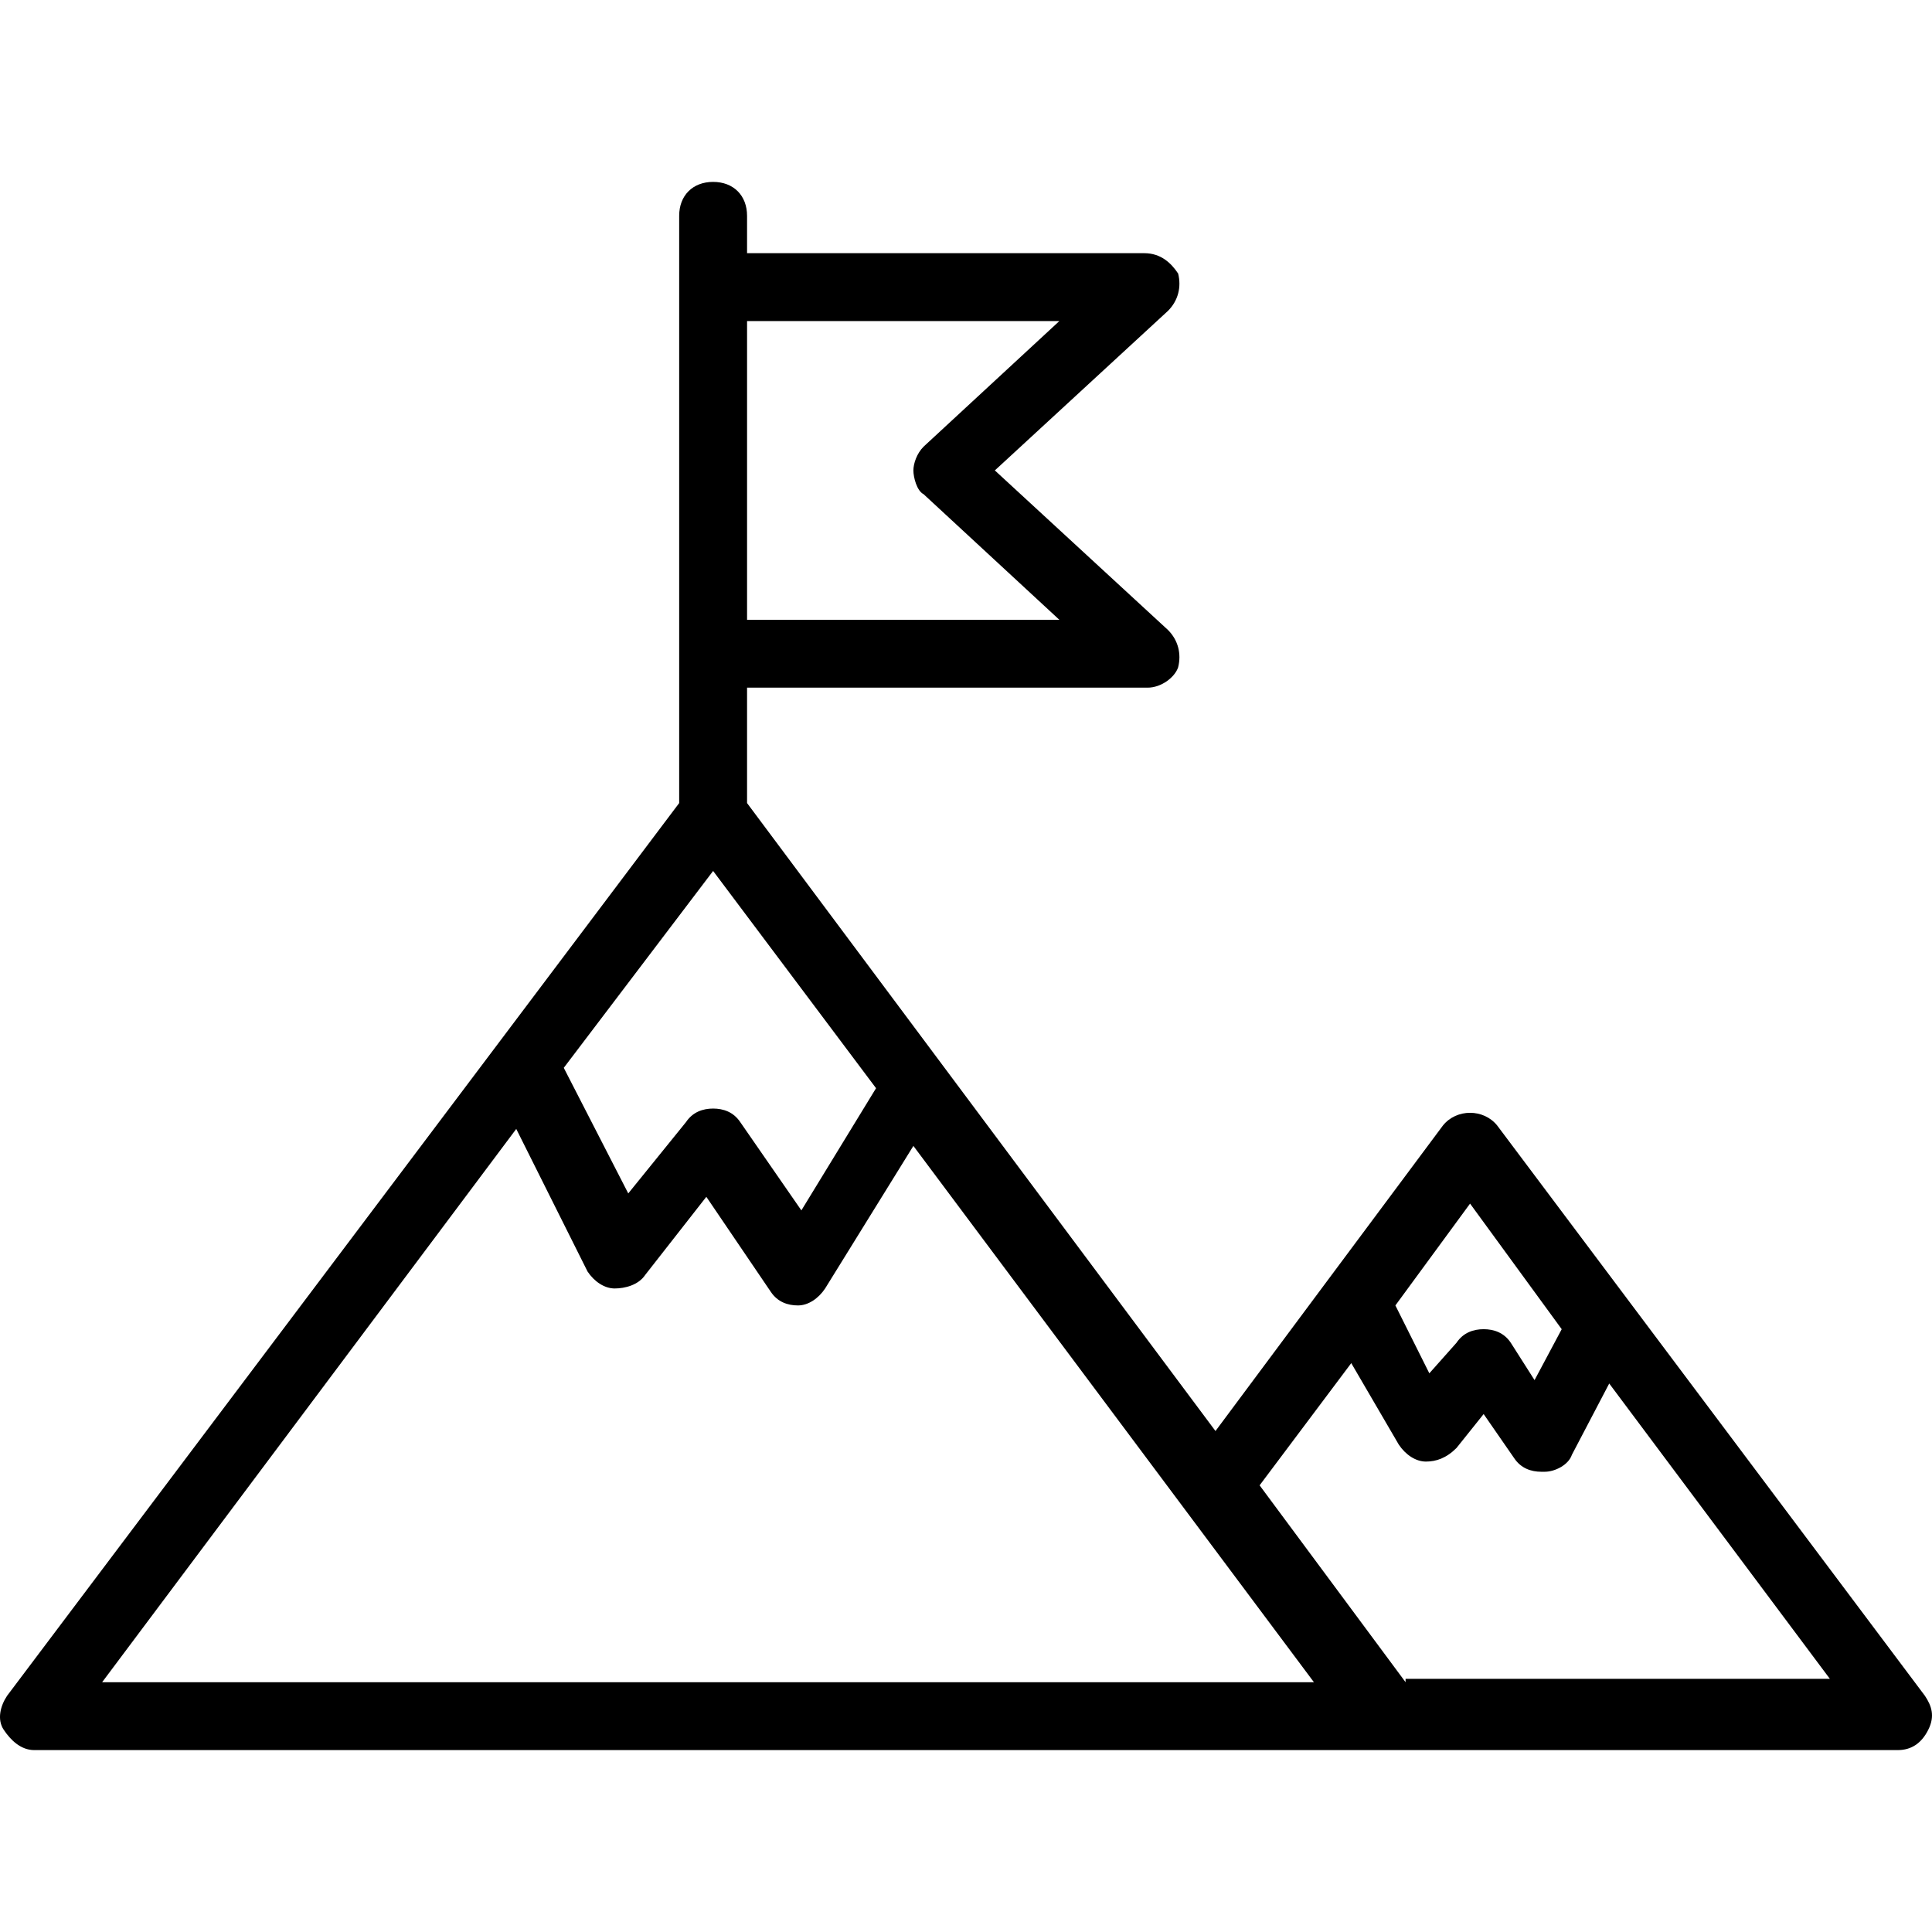 <?xml version="1.0" encoding="iso-8859-1"?>
<!-- Generator: Adobe Illustrator 19.0.0, SVG Export Plug-In . SVG Version: 6.00 Build 0)  -->
<svg version="1.1" id="Capa_1" xmlns="http://www.w3.org/2000/svg" xmlns:xlink="http://www.w3.org/1999/xlink" x="0px" y="0px"
	 viewBox="0 0 455.344 455.344" style="enable-background:new 0 0 455.344 455.344;" xml:space="preserve">
<g>
	<g>
		<path d="M453.672,399.672l-100.8-134.4c-3.2-4-9.6-4-12.8,0l-28,37.6l-25.6,34.4l-110.4-148v-27.2h94.4c3.2,0,6.4-2.4,7.2-4.8
			c0.8-3.2,0-6.4-2.4-8.8l-40.8-37.6l40.8-37.6c2.4-2.4,3.2-5.6,2.4-8.8c-1.6-2.4-4-4.8-8-4.8h-93.6v-8.8c0-4.8-3.2-8-8-8
			s-8,3.2-8,8v16.8v86.4v35.2l-158.4,210.4c-1.6,2.4-2.4,5.6-0.8,8c1.6,2.4,4,4.8,7.2,4.8h319.2h120c3.2,0,5.6-1.6,7.2-4.8
			C456.072,404.472,455.272,402.072,453.672,399.672z M176.072,75.672h73.6l-32,29.6c-1.6,1.6-2.4,4-2.4,5.6c0,1.6,0.8,4.8,2.4,5.6
			l32,29.6h-73.6V75.672z M346.472,283.672l21.6,29.6l-6.4,12l-5.6-8.8c-1.6-2.4-4-3.2-6.4-3.2c-2.4,0-4.8,0.8-6.4,3.2l-6.4,7.2
			l-8-16L346.472,283.672z M168.072,205.272l38.4,51.2l-17.6,28.8l-14.4-20.8c-1.6-2.4-4-3.2-6.4-3.2c-2.4,0-4.8,0.8-6.4,3.2
			l-13.6,16.8l-15.2-29.6L168.072,205.272z M24.072,396.472l97.6-130.4l16.8,33.6c1.6,2.4,4,4,6.4,4c2.4,0,5.6-0.8,7.2-3.2
			l14.4-18.4l15.2,22.4c1.6,2.4,4,3.2,6.4,3.2c2.4,0,4.8-1.6,6.4-4l20.8-33.6l94.4,126.4H24.072z M331.272,395.672v0.8l-34.4-46.4
			l21.6-28.8l11.2,19.2c1.6,2.4,4,4,6.4,4c2.4,0,4.8-0.8,7.2-3.2l6.4-8l7.2,10.4c1.6,2.4,4,3.2,6.4,3.2c0,0,0,0,0.8,0
			c2.4,0,5.6-1.6,6.4-4l8.8-16.8l52,69.6H331.272z"/>
	</g>
</g>
<g>
</g>
<g>
</g>
<g>
</g>
<g>
</g>
<g>
</g>
<g>
</g>
<g>
</g>
<g>
</g>
<g>
</g>
<g>
</g>
<g>
</g>
<g>
</g>
<g>
</g>
<g>
</g>
<g>
</g>
</svg>
